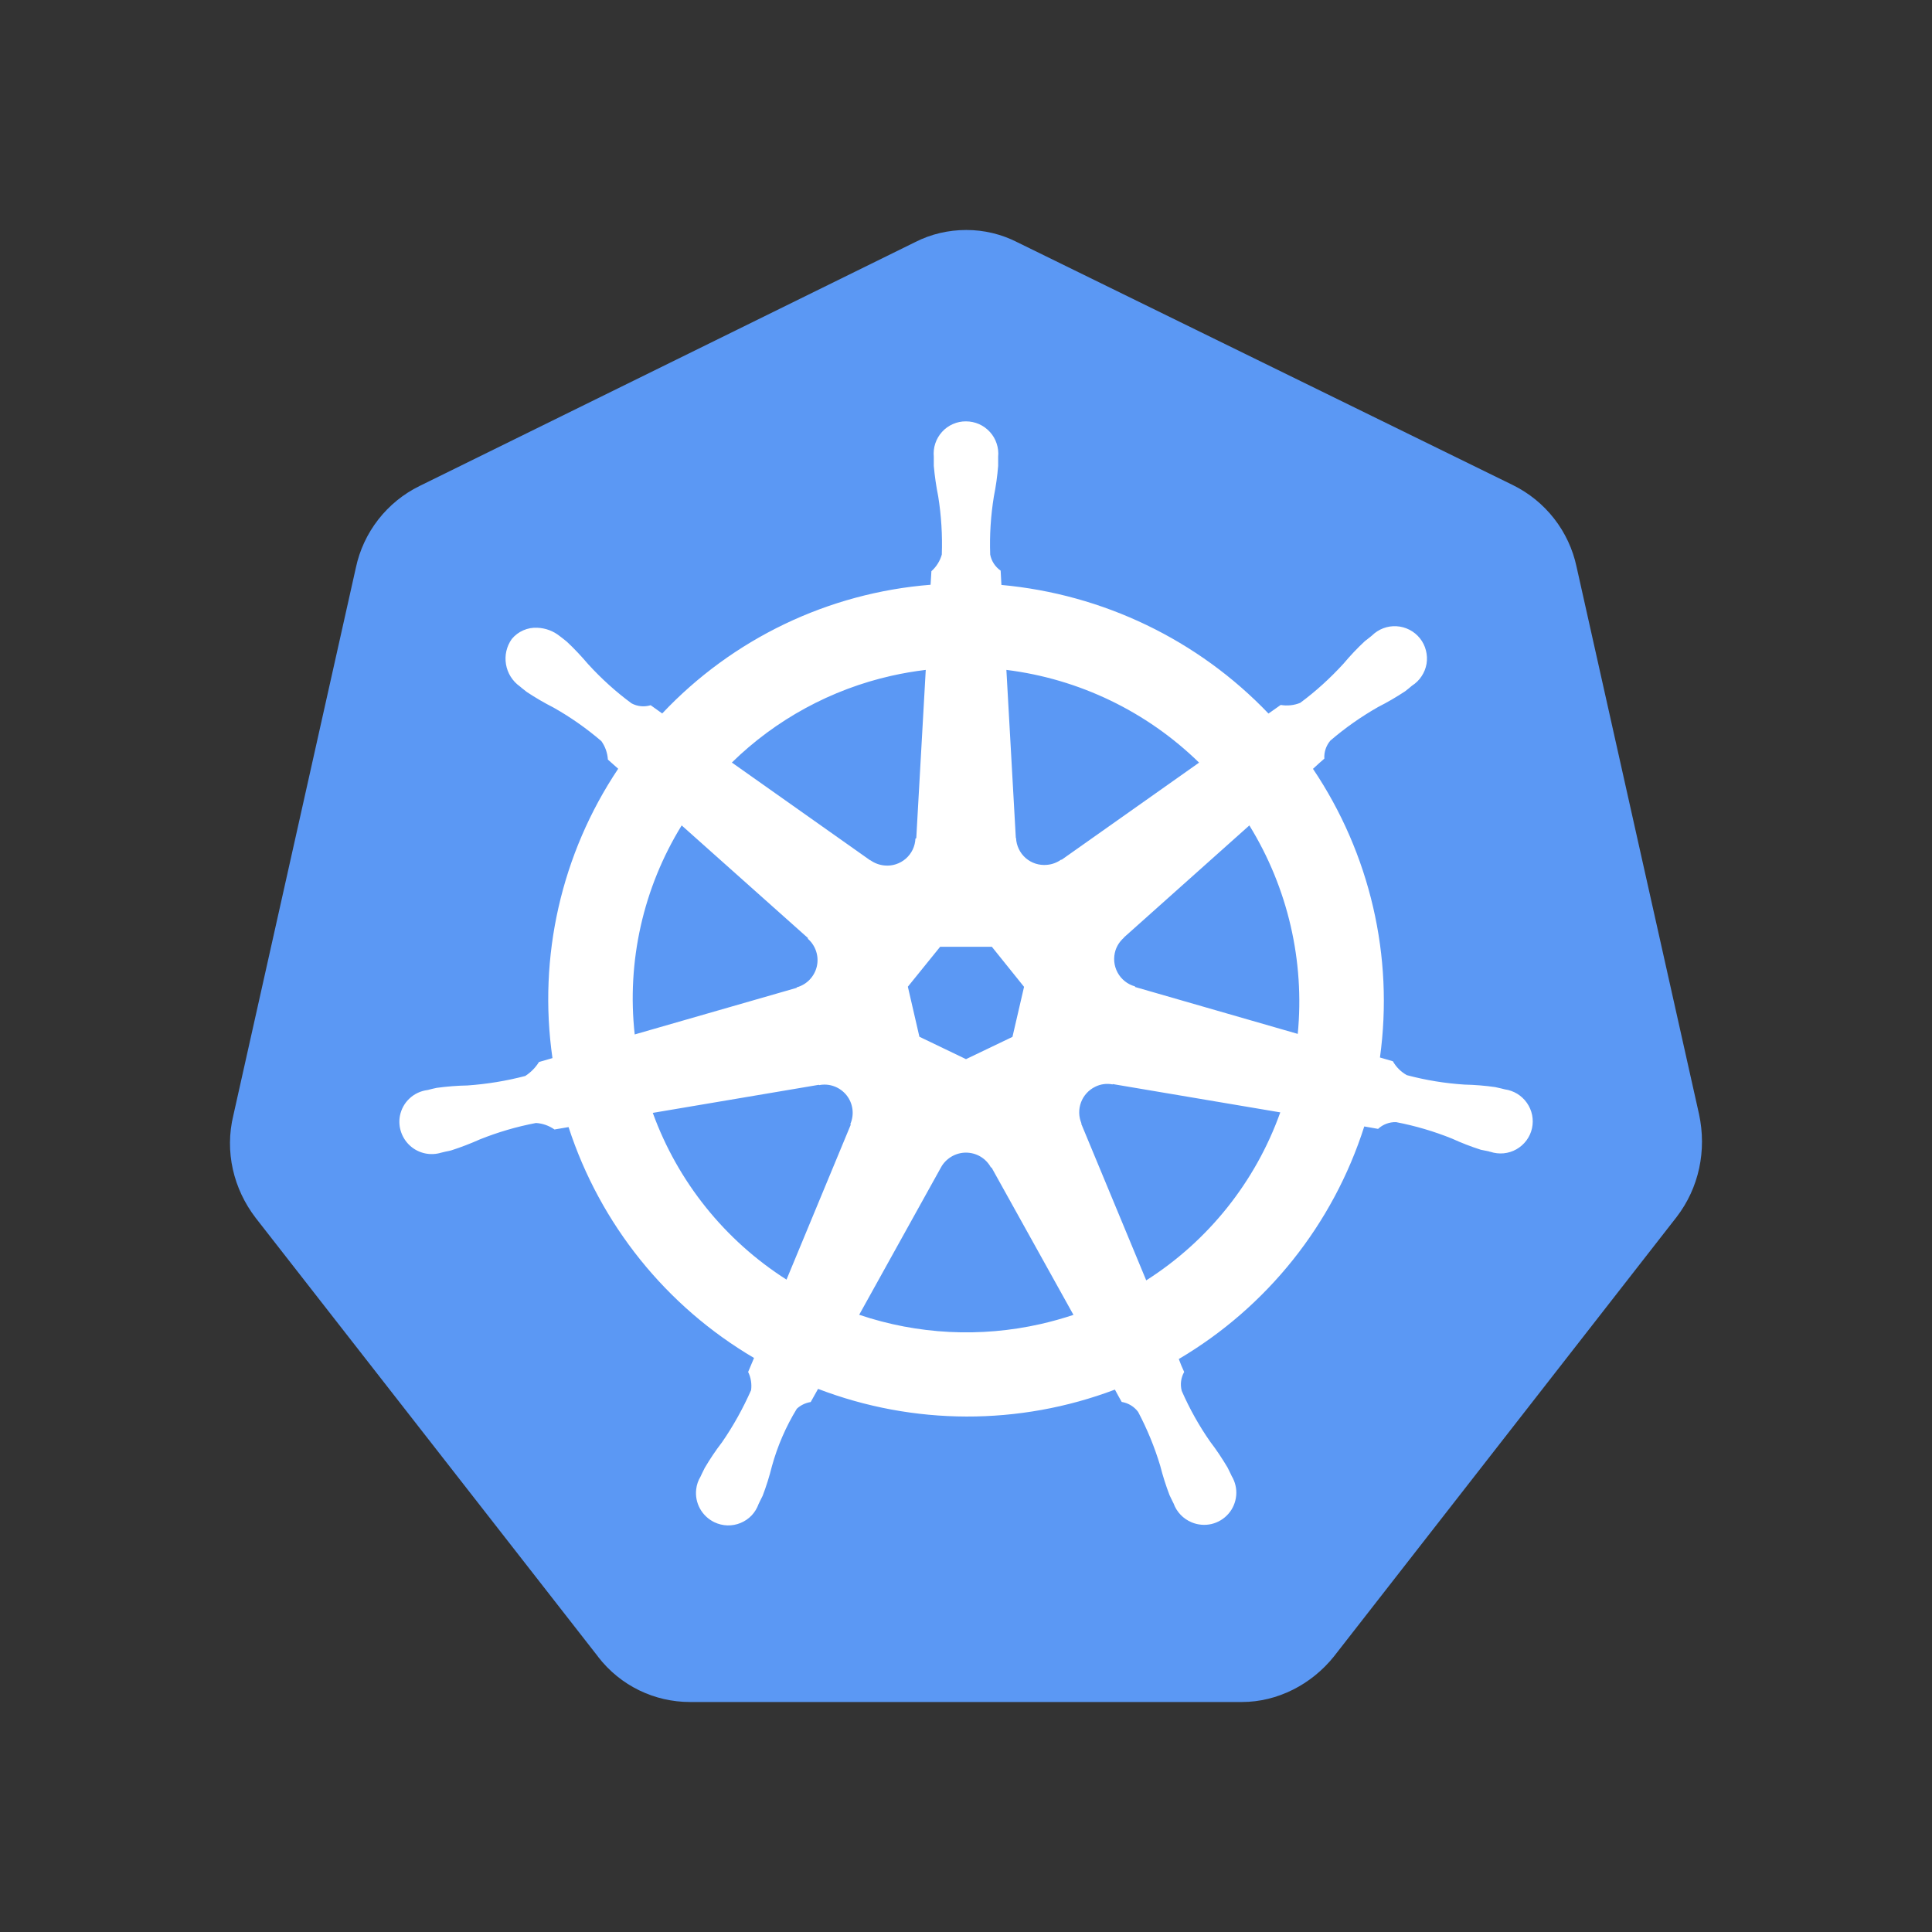 <svg width="42" height="42" viewBox="0 0 42 42" fill="none" xmlns="http://www.w3.org/2000/svg">
<rect x="0" y="0" width="42" height="42" fill="#333333" stroke="none"/>
<path d="M13 36.015C13.489 36.651 14.232 37 14.998 37H27C27.766 37 28.509 36.623 29 36.008L36.447 26.458C36.936 25.823 37.105 25.012 36.936 24.223L34.273 12.321C34.192 11.94 34.025 11.581 33.785 11.274C33.545 10.966 33.238 10.717 32.888 10.545L22.113 5.265C21.77 5.09 21.39 4.999 21.005 5C20.621 5 20.239 5.087 19.896 5.263L9.119 10.566C8.769 10.738 8.463 10.987 8.223 11.295C7.984 11.602 7.817 11.96 7.736 12.342L5.073 24.246C4.881 25.034 5.073 25.846 5.562 26.481L13 36.013V36.015Z" fill="#5B98F4"/>
<path fill-rule="evenodd" clip-rule="evenodd" d="M31.837 23.578C32.061 23.583 32.285 23.601 32.506 23.633L32.639 23.663L32.71 23.681C32.806 23.694 32.899 23.727 32.982 23.777C33.065 23.828 33.137 23.895 33.193 23.975C33.249 24.055 33.288 24.145 33.307 24.24C33.326 24.336 33.325 24.434 33.304 24.529C33.283 24.625 33.241 24.715 33.183 24.793C33.124 24.872 33.05 24.937 32.965 24.985C32.88 25.033 32.785 25.063 32.688 25.072C32.59 25.081 32.492 25.07 32.399 25.039H32.39L32.383 25.037L32.376 25.032C32.353 25.027 32.331 25.023 32.308 25.018L32.193 24.995C31.98 24.927 31.771 24.846 31.567 24.753C31.174 24.594 30.765 24.474 30.349 24.394C30.204 24.39 30.064 24.443 29.958 24.541C29.858 24.522 29.758 24.504 29.658 24.488C28.981 26.611 27.546 28.411 25.626 29.544C25.661 29.64 25.7 29.734 25.743 29.825C25.672 29.95 25.653 30.098 25.69 30.237C25.86 30.625 26.067 30.996 26.31 31.343C26.447 31.521 26.57 31.709 26.685 31.901L26.749 32.031L26.776 32.088C26.852 32.215 26.887 32.362 26.874 32.509C26.861 32.656 26.803 32.796 26.706 32.907C26.609 33.019 26.48 33.097 26.336 33.131C26.192 33.164 26.041 33.151 25.905 33.094C25.815 33.056 25.733 33.001 25.665 32.93C25.598 32.859 25.545 32.775 25.512 32.682L25.489 32.637C25.467 32.593 25.446 32.549 25.425 32.504C25.345 32.295 25.277 32.081 25.222 31.864C25.1 31.459 24.939 31.067 24.742 30.694C24.656 30.578 24.528 30.5 24.385 30.477L24.317 30.356L24.237 30.209C22.156 30.995 19.86 30.989 17.784 30.193L17.624 30.479C17.511 30.497 17.406 30.547 17.322 30.625C17.084 31.015 16.901 31.437 16.78 31.878C16.726 32.095 16.659 32.309 16.579 32.518C16.561 32.556 16.542 32.594 16.522 32.632L16.492 32.694C16.459 32.786 16.407 32.873 16.34 32.944C16.272 33.015 16.19 33.071 16.099 33.108C16.009 33.146 15.911 33.163 15.813 33.161C15.715 33.158 15.619 33.134 15.53 33.092C15.398 33.028 15.288 32.925 15.217 32.796C15.146 32.667 15.117 32.52 15.135 32.374C15.146 32.277 15.178 32.184 15.229 32.1L15.261 32.031L15.32 31.912C15.434 31.718 15.558 31.533 15.695 31.355C15.942 30.998 16.152 30.618 16.328 30.221C16.346 30.085 16.324 29.948 16.264 29.825L16.392 29.521C14.48 28.397 13.046 26.611 12.36 24.502L12.054 24.554C11.935 24.471 11.796 24.421 11.651 24.413C11.235 24.492 10.827 24.611 10.433 24.769C10.227 24.861 10.019 24.941 9.807 25.009C9.769 25.019 9.731 25.027 9.692 25.034L9.624 25.05H9.617L9.612 25.055H9.601C9.485 25.092 9.361 25.099 9.242 25.074C9.123 25.049 9.012 24.994 8.921 24.913C8.83 24.833 8.761 24.73 8.721 24.615C8.681 24.5 8.671 24.377 8.694 24.257C8.722 24.113 8.794 23.981 8.901 23.881C9.008 23.78 9.144 23.716 9.29 23.697L9.302 23.695H9.306L9.32 23.69C9.375 23.677 9.443 23.658 9.494 23.649C9.715 23.619 9.939 23.601 10.163 23.597C10.588 23.567 11.009 23.498 11.418 23.391C11.539 23.313 11.642 23.209 11.717 23.087L12.01 23.002C11.693 20.801 12.202 18.56 13.439 16.712L13.215 16.513C13.206 16.368 13.157 16.229 13.073 16.111C12.751 15.835 12.402 15.59 12.033 15.382C11.833 15.28 11.639 15.167 11.452 15.043L11.343 14.957L11.308 14.927L11.299 14.92C11.14 14.806 11.032 14.634 11 14.442C10.967 14.249 11.012 14.051 11.126 13.891C11.193 13.81 11.278 13.745 11.375 13.703C11.472 13.66 11.578 13.641 11.683 13.647C11.861 13.654 12.031 13.718 12.17 13.83L12.22 13.868C12.257 13.898 12.298 13.928 12.326 13.953C12.49 14.106 12.643 14.271 12.787 14.44C13.073 14.753 13.388 15.039 13.729 15.29C13.857 15.359 14.006 15.373 14.145 15.331L14.396 15.51C15.927 13.886 18.006 12.889 20.23 12.712L20.248 12.417C20.356 12.321 20.435 12.195 20.474 12.056C20.489 11.633 20.463 11.21 20.396 10.792C20.352 10.573 20.32 10.352 20.3 10.129V9.942V9.93C20.291 9.832 20.301 9.734 20.332 9.641C20.363 9.547 20.413 9.462 20.479 9.389C20.544 9.316 20.625 9.258 20.715 9.219C20.805 9.179 20.902 9.159 21 9.16C21.098 9.16 21.195 9.181 21.284 9.22C21.374 9.26 21.454 9.318 21.52 9.391C21.586 9.463 21.636 9.549 21.666 9.641C21.697 9.734 21.709 9.833 21.699 9.93V10.129C21.681 10.352 21.65 10.573 21.606 10.792C21.538 11.21 21.511 11.633 21.526 12.056C21.553 12.198 21.635 12.323 21.754 12.406V12.422L21.77 12.716C23.981 12.918 26.045 13.91 27.576 15.512L27.841 15.325C27.984 15.349 28.132 15.334 28.266 15.279C28.607 15.027 28.922 14.739 29.208 14.426C29.352 14.255 29.505 14.092 29.67 13.939L29.786 13.848L29.825 13.816C29.895 13.747 29.979 13.693 30.071 13.658C30.163 13.623 30.262 13.608 30.36 13.614C30.458 13.619 30.554 13.646 30.642 13.691C30.729 13.736 30.806 13.799 30.868 13.876C30.929 13.953 30.974 14.042 30.998 14.138C31.023 14.233 31.028 14.332 31.012 14.43C30.995 14.527 30.959 14.619 30.904 14.701C30.85 14.784 30.779 14.853 30.696 14.906L30.641 14.952C30.607 14.979 30.573 15.009 30.543 15.03C30.356 15.153 30.162 15.267 29.962 15.368C29.593 15.578 29.245 15.822 28.922 16.099C28.829 16.208 28.781 16.349 28.79 16.492L28.675 16.593L28.543 16.714C29.782 18.556 30.303 20.79 29.999 22.989L30.28 23.071C30.351 23.197 30.456 23.302 30.584 23.373C30.993 23.482 31.414 23.551 31.837 23.578ZM19.379 14.691C19.624 14.636 19.873 14.593 20.125 14.563L19.919 18.221L19.901 18.23C19.897 18.313 19.877 18.394 19.841 18.47C19.805 18.545 19.754 18.611 19.692 18.666C19.629 18.721 19.556 18.762 19.476 18.788C19.397 18.814 19.314 18.823 19.231 18.815C19.119 18.805 19.013 18.766 18.922 18.701L18.918 18.703L15.91 16.577C16.867 15.64 18.07 14.986 19.379 14.691ZM23.078 18.691L26.067 16.579C24.929 15.467 23.457 14.759 21.878 14.563L22.083 18.216H22.088C22.091 18.299 22.112 18.381 22.148 18.456C22.184 18.532 22.235 18.599 22.298 18.654C22.361 18.708 22.434 18.75 22.514 18.775C22.593 18.8 22.677 18.809 22.76 18.801C22.871 18.792 22.978 18.752 23.069 18.687L23.078 18.691ZM28.216 22.477L24.678 21.457L24.673 21.443C24.593 21.421 24.518 21.383 24.453 21.331C24.388 21.279 24.334 21.215 24.295 21.142C24.255 21.068 24.231 20.988 24.223 20.905C24.216 20.822 24.225 20.739 24.25 20.659C24.285 20.553 24.349 20.458 24.433 20.385L24.429 20.383L27.16 17.944C27.997 19.302 28.365 20.893 28.212 22.477H28.216ZM23.505 24.429L24.918 27.834C26.268 26.975 27.294 25.69 27.832 24.182L24.191 23.567L24.186 23.574C24.058 23.549 23.924 23.567 23.807 23.626C23.665 23.696 23.555 23.817 23.5 23.965C23.445 24.113 23.448 24.276 23.51 24.422L23.505 24.429ZM22.625 28.783C21.315 29.08 19.951 29.012 18.678 28.582L20.454 25.382C20.506 25.284 20.587 25.202 20.682 25.145C20.778 25.088 20.887 25.057 20.998 25.057C21.109 25.057 21.219 25.087 21.314 25.143C21.41 25.2 21.489 25.282 21.542 25.38H21.555L23.336 28.584C23.102 28.662 22.865 28.728 22.625 28.783ZM17.098 27.818L18.495 24.449L18.486 24.436C18.53 24.333 18.546 24.221 18.531 24.11C18.516 23.999 18.472 23.895 18.402 23.808C18.332 23.721 18.239 23.654 18.135 23.616C18.03 23.577 17.916 23.568 17.807 23.59L17.8 23.583L14.191 24.193C14.734 25.689 15.756 26.963 17.098 27.818ZM14.819 17.944L17.564 20.392L17.562 20.408C17.646 20.481 17.708 20.576 17.742 20.681C17.777 20.787 17.782 20.9 17.757 21.009C17.732 21.117 17.678 21.216 17.601 21.297C17.524 21.377 17.427 21.435 17.32 21.464L17.318 21.475L13.798 22.488C13.623 20.902 13.982 19.303 14.819 17.944ZM21.562 20.582H20.438L19.736 21.45L19.987 22.538L21 23.025L22.01 22.541L22.262 21.453L21.562 20.582Z" fill="white"/>
</svg>
